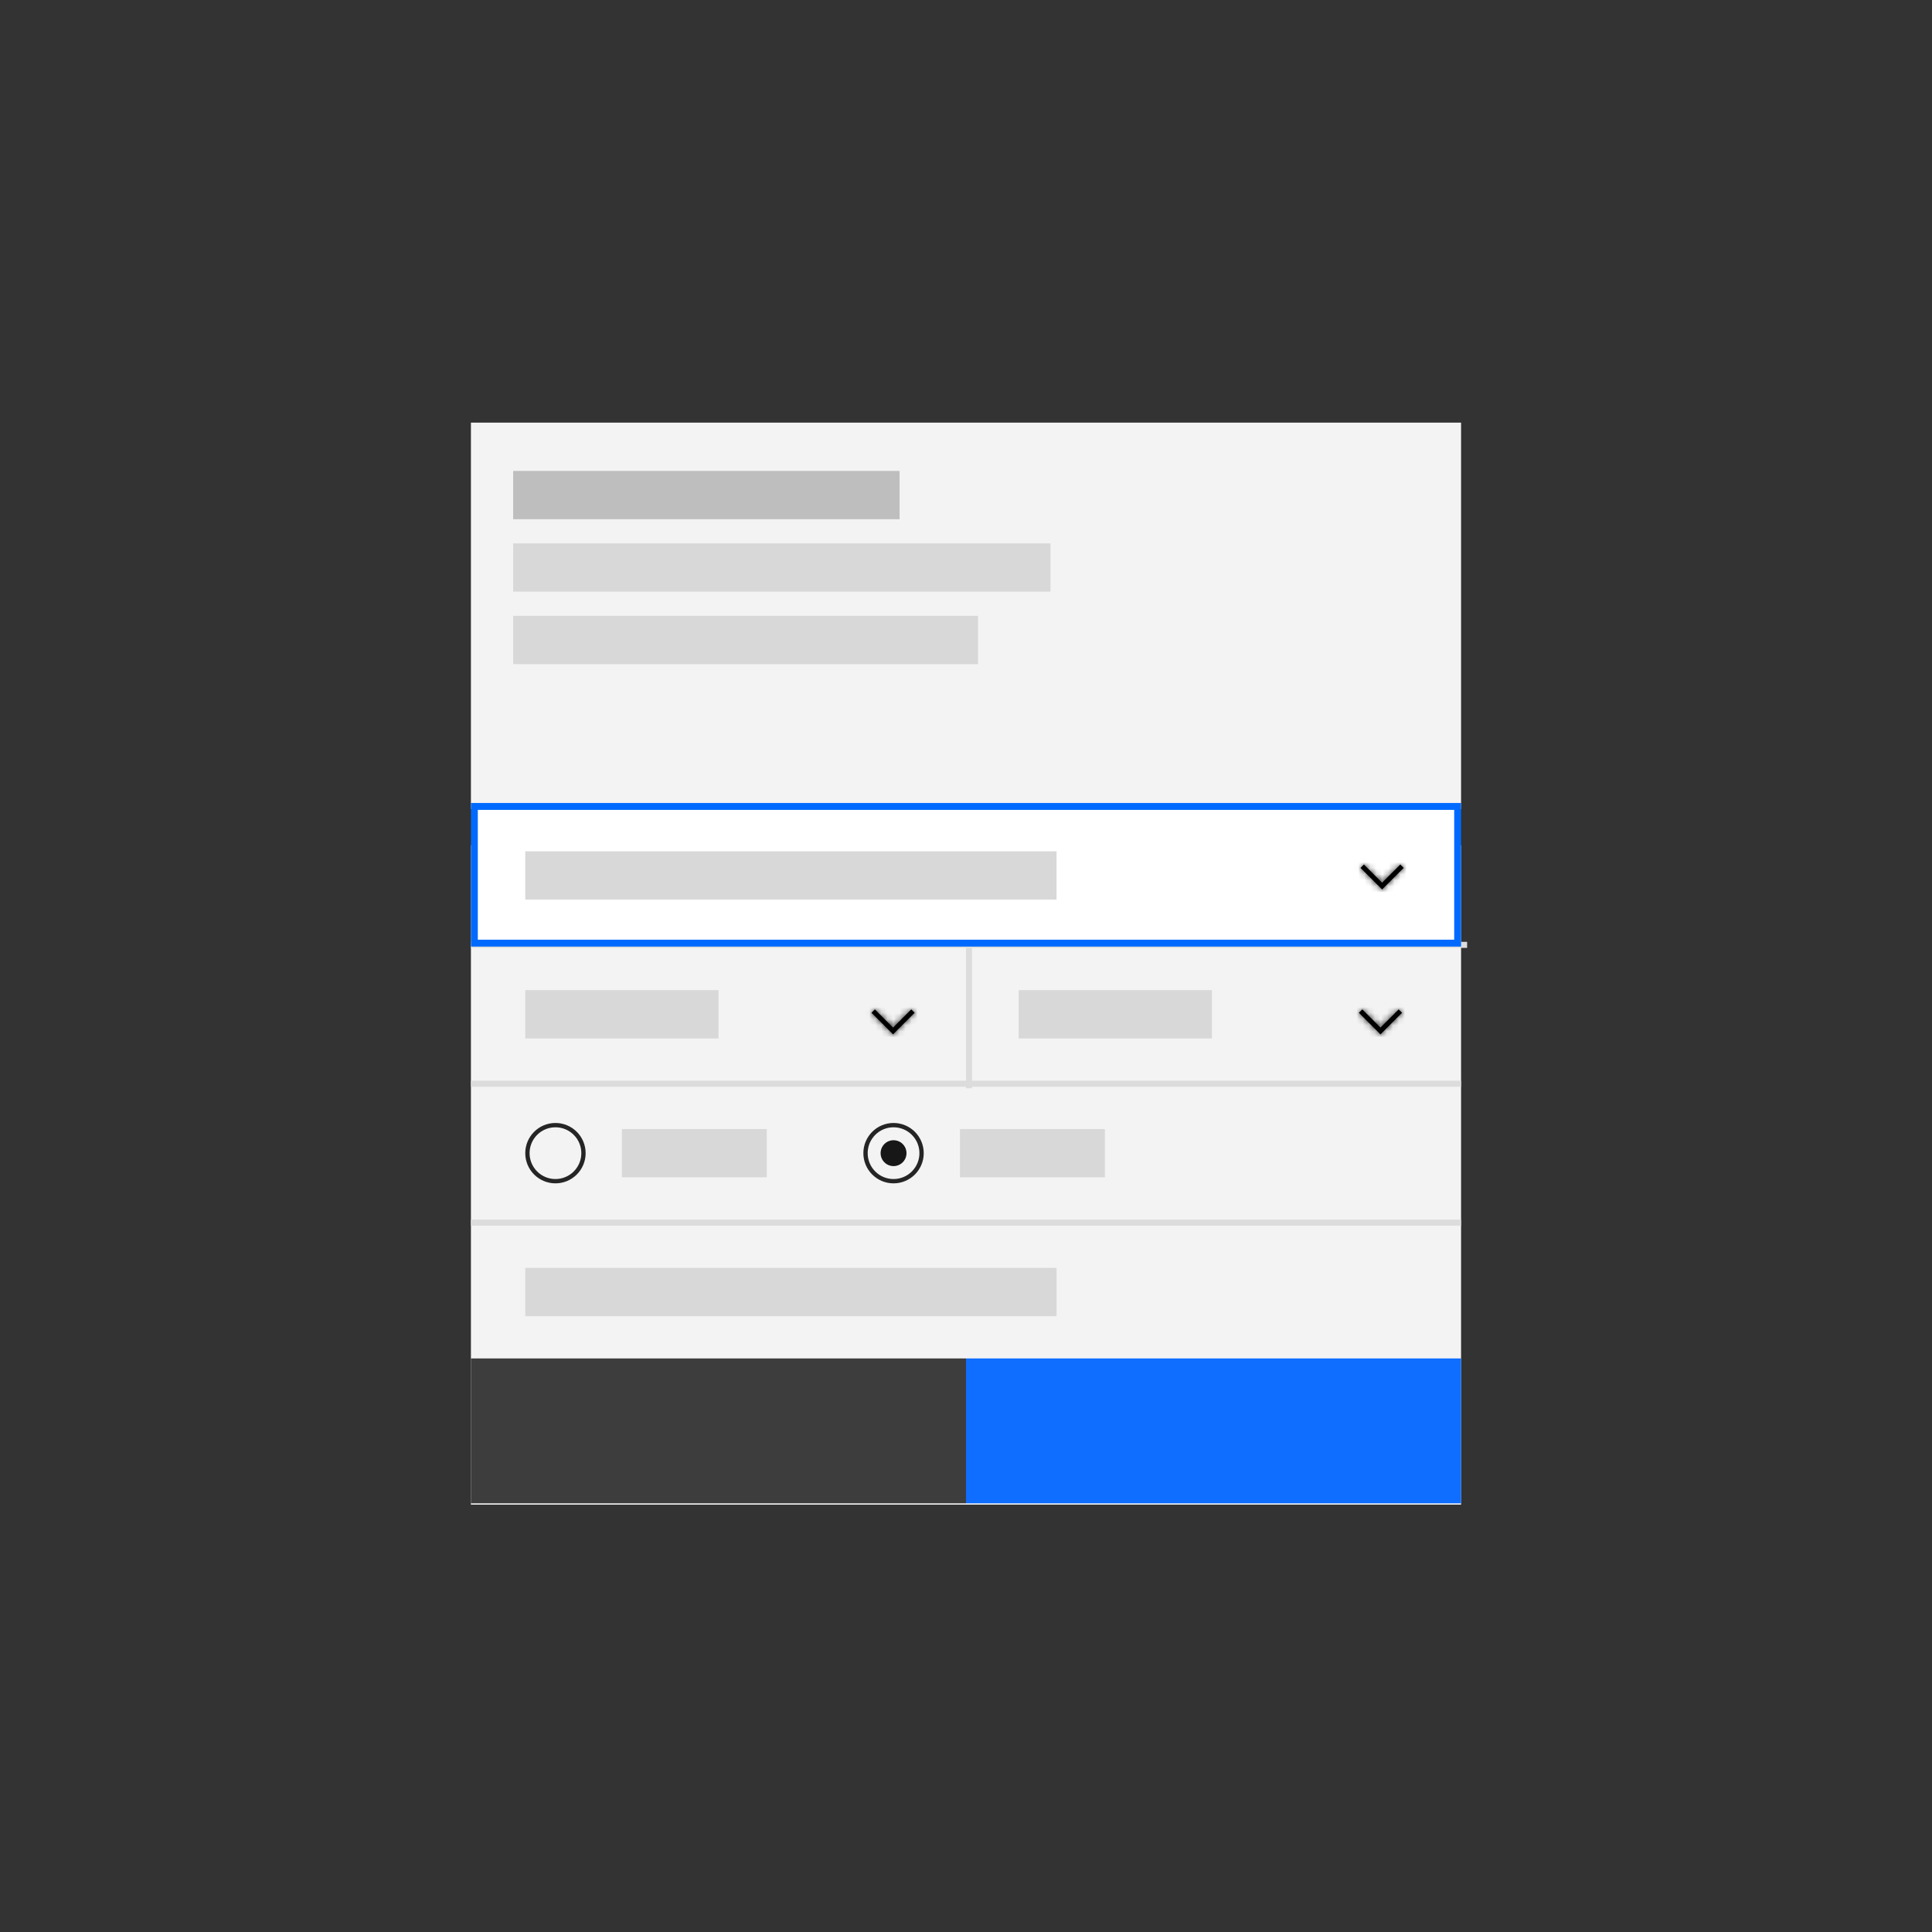 <?xml version="1.0" encoding="UTF-8"?>
<svg width="320px" height="320px" viewBox="0 0 320 320" version="1.1" xmlns="http://www.w3.org/2000/svg" xmlns:xlink="http://www.w3.org/1999/xlink">
    <rect x="0" y="0" width="320" height="320" fill="#333333" stroke="none"/>
    <!-- Generator: Sketch 52.2 (67145) - http://www.bohemiancoding.com/sketch -->
    <title>Artboard</title>
    <desc>Created with Sketch.</desc>
    <defs>
        <polygon id="path-1" points="3.573 0 7.145 3.573 6.586 4.132 3.573 1.123 0.56 4.132 0 3.573"></polygon>
        <polygon id="path-3" points="3.573 0 7.145 3.573 6.586 4.132 3.573 1.123 0.56 4.132 0 3.573"></polygon>
        <polygon id="path-5" points="3.573 0 7.145 3.573 6.586 4.132 3.573 1.123 0.56 4.132 0 3.573"></polygon>
    </defs>
    <g id="Artboard" stroke="none" stroke-width="1" fill="none" fill-rule="evenodd">
        <g id="Form" transform="translate(78, 70)">
            <rect id="Rectangle-25-Copy-3" fill="#F3F3F3" x="0" y="0" width="164" height="64"></rect>
            <rect id="Rectangle-25-Copy-4" fill="#F3F3F3" x="0" y="70" width="164" height="109.218"></rect>
            <g id="color/gray/20" transform="translate(82, 109.5) scale(1, -1) translate(-82, -109.5) translate(0, 109)" fill="#DCDCDC">
                <rect x="0" y="0" width="164" height="1"></rect>
            </g>
            <g id="color/gray/20" transform="translate(82.5, 86.5) scale(1, -1) translate(-82.5, -86.5) translate(0, 86)" fill="#DCDCDC">
                <rect x="0" y="0" width="165" height="1"></rect>
            </g>
            <g id="color/gray/20" transform="translate(82, 132.5) scale(1, -1) translate(-82, -132.5) translate(0, 132)" fill="#DCDCDC">
                <rect x="0" y="0" width="164" height="1"></rect>
            </g>
            <rect id="Rectangle-25-Copy-18" stroke="#006AFF" stroke-width="1.14" fill="#FFFFFF" x="0.57" y="63.57" width="162.86" height="22.642"></rect>
            <g id="icon/navigation/chevron/up/16" transform="translate(150.635, 74.645) rotate(180) translate(-150.635, -74.645) translate(144, 68)">
                <g id="chevron--up" stroke-width="1" fill-rule="evenodd" transform="translate(2.779, 3.97)">
                    <mask id="mask-2" fill="white">
                        <use xlink:href="#path-1"></use>
                    </mask>
                    <use id="Mask" fill="#000000" fill-rule="nonzero" xlink:href="#path-1"></use>
                    <g id="color/black" mask="url(#mask-2)" fill="#000000">
                        <g transform="translate(-2.779, -3.97)">
                            <rect x="0" y="0" width="13" height="13"></rect>
                        </g>
                    </g>
                </g>
                <polygon id="transparent-rectangle" transform="translate(6.351, 6.351) rotate(-90) translate(-6.351, -6.351) " points="8.8817842e-16 -9.78592518e-33 12.703 -9.78592518e-33 12.703 12.703 8.8817842e-16 12.703"></polygon>
            </g>
            <g id="icon/navigation/chevron/up/16" transform="translate(69.635, 98.645) rotate(180) translate(-69.635, -98.645) translate(63, 92)">
                <g id="chevron--up" stroke-width="1" fill-rule="evenodd" transform="translate(2.779, 3.97)">
                    <mask id="mask-4" fill="white">
                        <use xlink:href="#path-3"></use>
                    </mask>
                    <use id="Mask" fill="#000000" fill-rule="nonzero" xlink:href="#path-3"></use>
                    <g id="color/black" mask="url(#mask-4)" fill="#000000">
                        <g transform="translate(-2.779, -3.97)">
                            <rect x="0" y="0" width="13" height="13"></rect>
                        </g>
                    </g>
                </g>
                <polygon id="transparent-rectangle" transform="translate(6.351, 6.351) rotate(-90) translate(-6.351, -6.351) " points="8.8817842e-16 -9.78592518e-33 12.703 -9.78592518e-33 12.703 12.703 8.8817842e-16 12.703"></polygon>
            </g>
            <g id="icon/navigation/chevron/up/16" transform="translate(150.365, 98.645) rotate(180) translate(-150.365, -98.645) translate(143.729, 92)">
                <g id="chevron--up" stroke-width="1" fill-rule="evenodd" transform="translate(2.779, 3.97)">
                    <mask id="mask-6" fill="white">
                        <use xlink:href="#path-5"></use>
                    </mask>
                    <use id="Mask" fill="#000000" fill-rule="nonzero" xlink:href="#path-5"></use>
                    <g id="color/black" mask="url(#mask-6)" fill="#000000">
                        <g transform="translate(-2.779, -3.97)">
                            <rect x="0" y="0" width="13" height="13"></rect>
                        </g>
                    </g>
                </g>
                <polygon id="transparent-rectangle" transform="translate(6.351, 6.351) rotate(-90) translate(-6.351, -6.351) " points="8.8817842e-16 -9.78592518e-33 12.703 -9.78592518e-33 12.703 12.703 8.8817842e-16 12.703"></polygon>
            </g>
            <rect id="Rectangle-Copy-126" fill="#D8D8D8" x="9" y="71" width="88" height="8"></rect>
            <rect id="Rectangle-Copy-137" fill="#D8D8D8" x="9" y="140" width="88" height="8"></rect>
            <rect id="Rectangle-Copy-128" fill="#D8D8D8" x="9" y="94" width="32" height="8"></rect>
            <rect id="Rectangle-Copy-136" fill="#D8D8D8" x="90.729" y="94" width="32" height="8"></rect>
            <path d="M82.5,87 L82.5,110.25" id="Path-2" stroke="#DCDCDC"></path>
            <path d="M14,116 C11.239,116 9,118.239 9,121 C9,123.761 11.239,126 14,126 C16.761,126 19,123.761 19,121 C19,119.674 18.473,118.402 17.536,117.464 C16.598,116.527 15.326,116 14,116 Z M14,125.286 C11.633,125.286 9.714,123.367 9.714,121 C9.714,118.633 11.633,116.714 14,116.714 C16.367,116.714 18.286,118.633 18.286,121 C18.286,122.137 17.834,123.227 17.03,124.03 C16.227,124.834 15.137,125.286 14,125.286 Z" id="Shape" fill="#252525" fill-rule="nonzero"></path>
            <rect id="Rectangle-3-Copy-14" fill="#D8D8D8" x="25" y="117" width="24" height="8"></rect>
            <rect id="Rectangle-3-Copy-31" fill="#D8D8D8" x="81" y="117" width="24" height="8"></rect>
            <rect id="Rectangle-Copy-142" fill="#D8D8D8" x="7" y="20" width="89" height="8"></rect>
            <rect id="Rectangle-Copy-144" fill="#D8D8D8" x="7" y="32" width="77" height="8"></rect>
            <rect id="Rectangle-Copy-143" fill="#BEBEBE" x="7" y="8" width="64" height="8"></rect>
            <g id="color/blue/60" transform="translate(82, 155)" fill="#0F6DFF">
                <rect x="0" y="0" width="82" height="24"></rect>
            </g>
            <g id="color/gray/80" transform="translate(0, 155)" fill="#3D3D3D">
                <rect x="0" y="0" width="82" height="24"></rect>
            </g>
            <path d="M70,116 C67.239,116 65,118.239 65,121 C65,123.761 67.239,126 70,126 C72.761,126 75,123.761 75,121 C75,119.674 74.473,118.402 73.536,117.464 C72.598,116.527 71.326,116 70,116 Z M70,125.286 C67.633,125.286 65.714,123.367 65.714,121 C65.714,118.633 67.633,116.714 70,116.714 C72.367,116.714 74.286,118.633 74.286,121 C74.286,122.137 73.834,123.227 73.03,124.03 C72.227,124.834 71.137,125.286 70,125.286 Z" id="Shape" fill="#252525" fill-rule="nonzero"></path>
            <circle id="Oval" fill="#171717" fill-rule="nonzero" cx="70" cy="121" r="2.143"></circle>
        </g>
    </g>
</svg>
